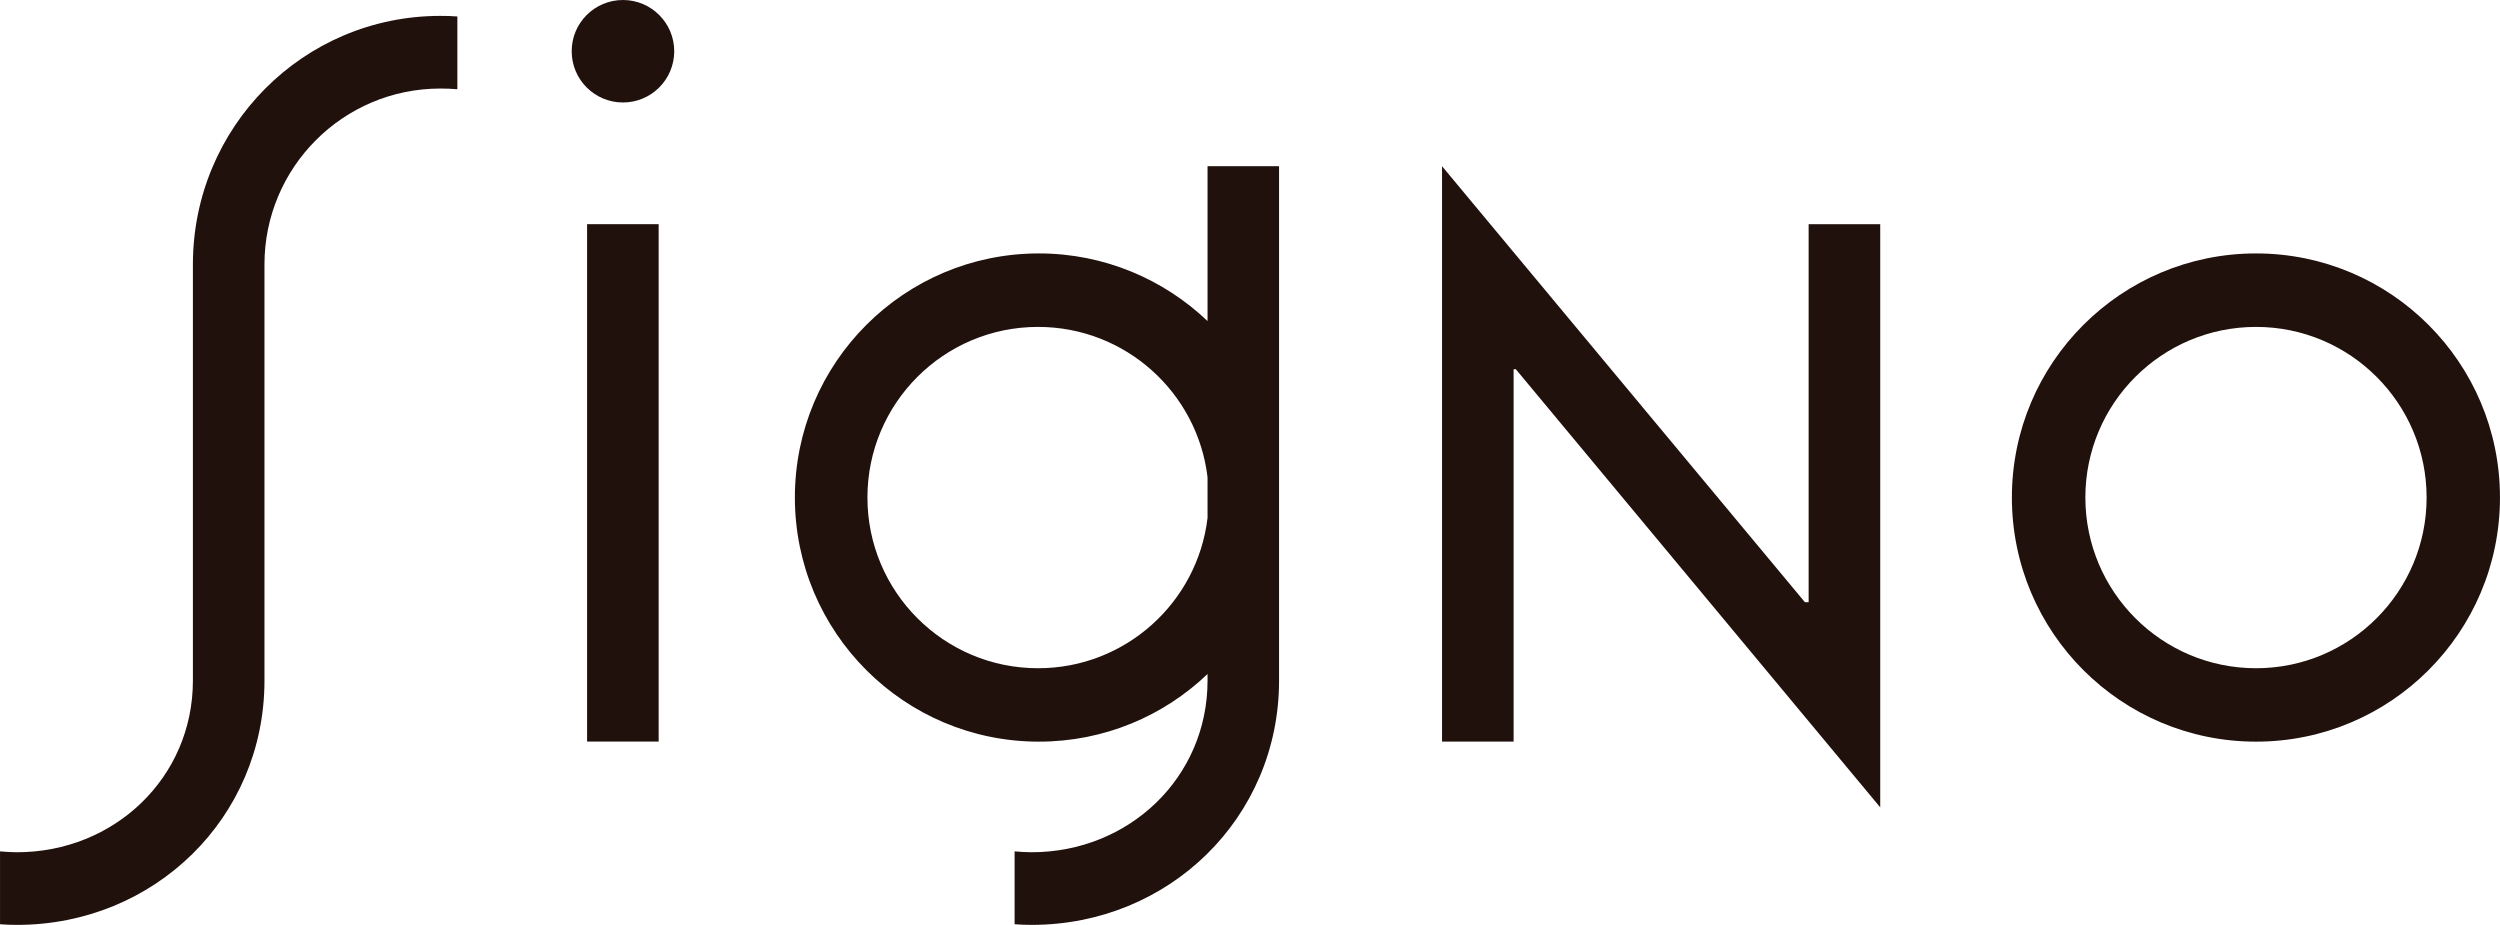 <svg version="1.1" id="brand_logo2" xmlns="http://www.w3.org/2000/svg" xmlns:xlink="http://www.w3.org/1999/xlink" x="0px" y="0px" width="90.332px" height="33.42px" viewBox="0 0 90.332 33.42" enable-background="new 0 0 90.332 33.42" xml:space="preserve">
<g>
<path fill="#21110D" d="M6.97,24.592c0,3.511-2.847,6.202-6.358,6.202c-0.208,0-0.408-0.013-0.611-0.032v2.634
c0.203,0.015,0.403,0.023,0.611,0.023c4.96,0,8.944-3.869,8.944-8.828V9.554c0-3.507,2.845-6.355,6.355-6.355
0.208,0,0.409,0.007,0.615,0.026v-2.63c-0.206-0.017-0.407-0.021-0.615-0.021c-4.96,0-8.941,4.021-8.941,8.98V24.592z"></path>
<rect x="21.213" y="8.1" fill="#21110D" width="2.586" height="18.695"></rect>
<polygon fill="#21110D" points="52.105,6.006 52.105,26.795 54.691,26.795 54.691,13.34 54.77,13.34 67.938,29.172 67.938,8.1 
65.351,8.1 65.351,21.76 65.217,21.76 	"></polygon>
<path fill="#21110D" d="M72.695,17.975c0-4.87,3.949-8.818,8.822-8.818c4.869,0,8.814,3.948,8.814,8.818
c0,4.874-3.945,8.823-8.814,8.823C76.645,26.798,72.695,22.849,72.695,17.975 M81.518,24.145c3.401,0,6.162-2.763,6.162-6.169
c0-3.403-2.761-6.164-6.162-6.164c-3.407,0-6.168,2.761-6.168,6.164C75.35,21.381,78.11,24.145,81.518,24.145"></path>
<path fill="#21110D" d="M43.632,6.006v5.595c-1.584-1.509-3.731-2.444-6.095-2.444c-4.869,0-8.816,3.948-8.816,8.818
c0,4.874,3.947,8.823,8.816,8.823c2.363,0,4.511-0.929,6.095-2.444v0.238c0,3.511-2.849,6.202-6.357,6.202
c-0.21,0-0.411-0.013-0.615-0.032v2.634c0.206,0.015,0.405,0.023,0.615,0.023c4.96,0,8.941-3.869,8.941-8.828V6.006H43.632z
M37.508,24.145c-3.407,0-6.165-2.763-6.165-6.169c0-3.403,2.758-6.164,6.165-6.164c3.157,0,5.76,2.372,6.124,5.431v1.473
C43.268,21.77,40.665,24.145,37.508,24.145"></path>
<path fill="#21110D" d="M22.511,3.703c1.02,0,1.851-0.829,1.851-1.854C24.361,0.828,23.53,0,22.511,0
c-1.026,0-1.854,0.828-1.854,1.849C20.656,2.874,21.484,3.703,22.511,3.703"></path>
</g>
</svg>